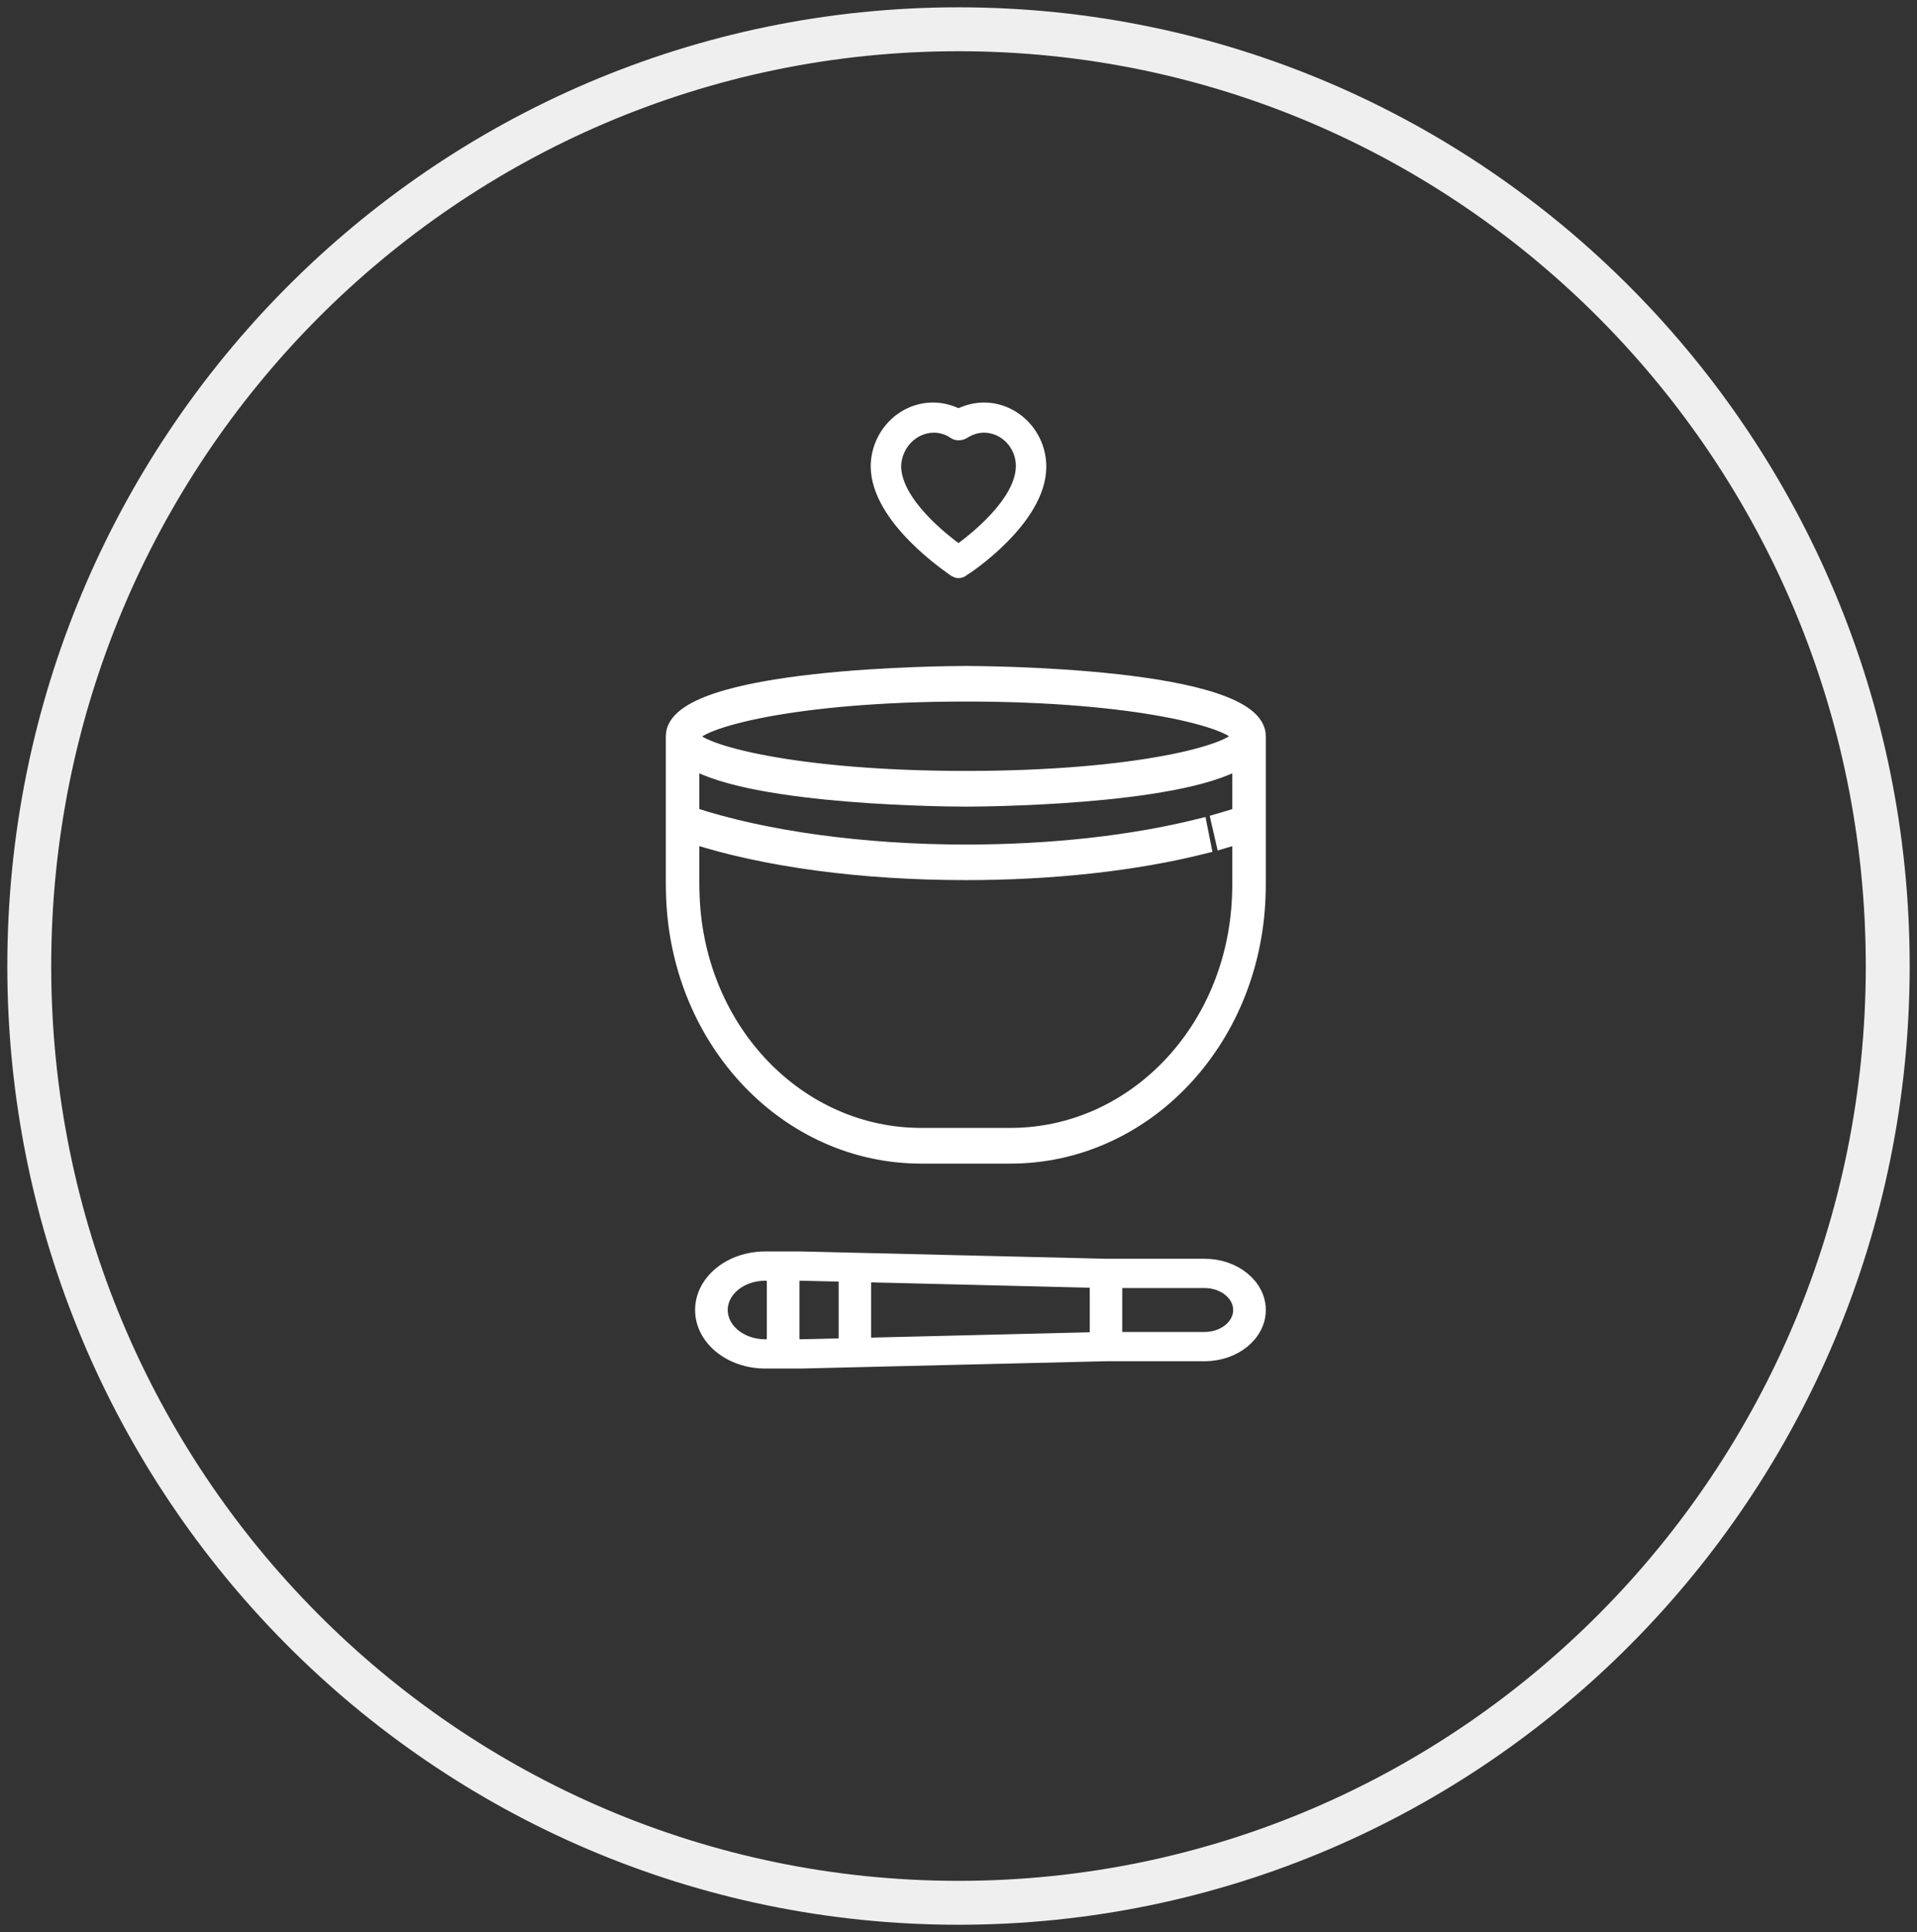 <svg version="1.2" baseProfile="tiny-ps" xmlns="http://www.w3.org/2000/svg" viewBox="0 0 131 132" width="131" height="132">
	<rect x="0" y="0" width="131" height="132" fill="#333333" stroke="none"/>
	<title>Aboutus_v5</title>
	<style>
		tspan { white-space:pre }
		.shp0 { fill: none;stroke: #efefef;stroke-width: 3 } 
		.shp1 { fill: #ffffff;stroke: #ffffff } 
	</style>
	<g id="Aboutus_v5">
		<g id="Red bar">
			<g id="Donation">
				<g id="picto">
					<g id="picto">
						<path id="Oval 2" class="shp0" d="M2 66C2 30.65 30.43 2 65.5 2C100.57 2 129 30.65 129 66C129 101.35 100.57 130 65.5 130C30.43 130 2 101.35 2 66Z" />
						<path id="Fill 4" fill-rule="evenodd" class="shp1" d="M84.69 61.25C84.34 70.4 77.47 77.56 69.04 77.56L62.96 77.56C54.53 77.56 47.66 70.4 47.31 61.25C47.3 60.95 47.29 60.65 47.29 60.35L47.29 57.13C52.32 58.75 58.91 59.63 66 59.63C71.94 59.63 77.57 59.01 82.27 57.83L81.99 56.43C77.38 57.58 71.85 58.2 66 58.2C58.97 58.2 52.19 57.26 47.29 55.64L47.29 52.02C51.6 54.57 65.31 54.61 66 54.61C66.69 54.61 80.39 54.57 84.71 52.02L84.71 55.64C84.24 55.79 83.76 55.95 83.26 56.09L83.58 57.48C83.96 57.37 84.34 57.25 84.71 57.13L84.71 60.35C84.71 60.65 84.7 60.95 84.69 61.25ZM84.7 50.3C84.28 51.35 77.75 53.17 66 53.17C54.17 53.17 47.64 51.32 47.29 50.33L47.29 50.32C47.64 49.28 54.17 47.43 66 47.43C77.75 47.43 84.28 49.26 84.7 50.3ZM46 50.3L46 60.35C46 60.67 46.01 60.99 46.02 61.31C46.4 71.23 53.84 79 62.96 79L69.04 79C78.16 79 85.6 71.23 85.98 61.31C85.99 60.99 86 60.67 86 60.35L86 50.3C86 46.05 66.82 46 66 46C65.18 46 46 46.05 46 50.3Z" />
						<path id="Fill 1" fill-rule="evenodd" class="shp1" d="M63.83 29.06C64.31 29.06 64.85 29.22 65.23 29.5C65.39 29.61 65.61 29.61 65.82 29.5C66.25 29.22 66.74 29.06 67.23 29.06C68.73 29.06 69.92 30.33 69.92 31.83C69.92 34.39 66.52 37 65.5 37.72C64.48 37 61.08 34.39 61.08 31.83C61.13 30.33 62.32 29.06 63.83 29.06ZM65.5 39C65.61 39 65.72 38.94 65.77 38.89C65.99 38.78 71 35.44 71 31.89C71 29.72 69.27 28 67.23 28C66.63 28 66.04 28.17 65.5 28.44C64.96 28.17 64.37 28 63.77 28C61.67 28 60 29.78 60 31.89C60.05 35.44 65.01 38.72 65.23 38.89C65.34 38.94 65.39 39 65.5 39Z" />
						<path id="Fill 1" fill-rule="evenodd" class="shp1" d="M76.19 91.5L76.19 87.5L82.32 87.5C83.67 87.5 84.77 88.4 84.77 89.5C84.77 90.6 83.67 91.5 82.32 91.5L76.19 91.5ZM54.74 92L54.13 92L54.13 87L54.72 87L57.81 87.07L57.81 91.93L54.74 92ZM52.29 87L52.9 87L52.9 92L52.29 92C50.6 92 49.23 90.88 49.23 89.5C49.23 88.12 50.6 87 52.29 87ZM74.97 91.51L59.03 91.9L59.03 87.1L74.97 87.49L74.97 91.51ZM75.59 86.5L54.74 86L52.29 86C49.92 86 48 87.57 48 89.5C48 91.43 49.92 93 52.29 93L54.76 93L75.58 92.5L82.32 92.5C84.35 92.5 86 91.15 86 89.5C86 87.85 84.35 86.5 82.32 86.5L75.59 86.5Z" />
					</g>
				</g>
			</g>
		</g>
	</g>
</svg>